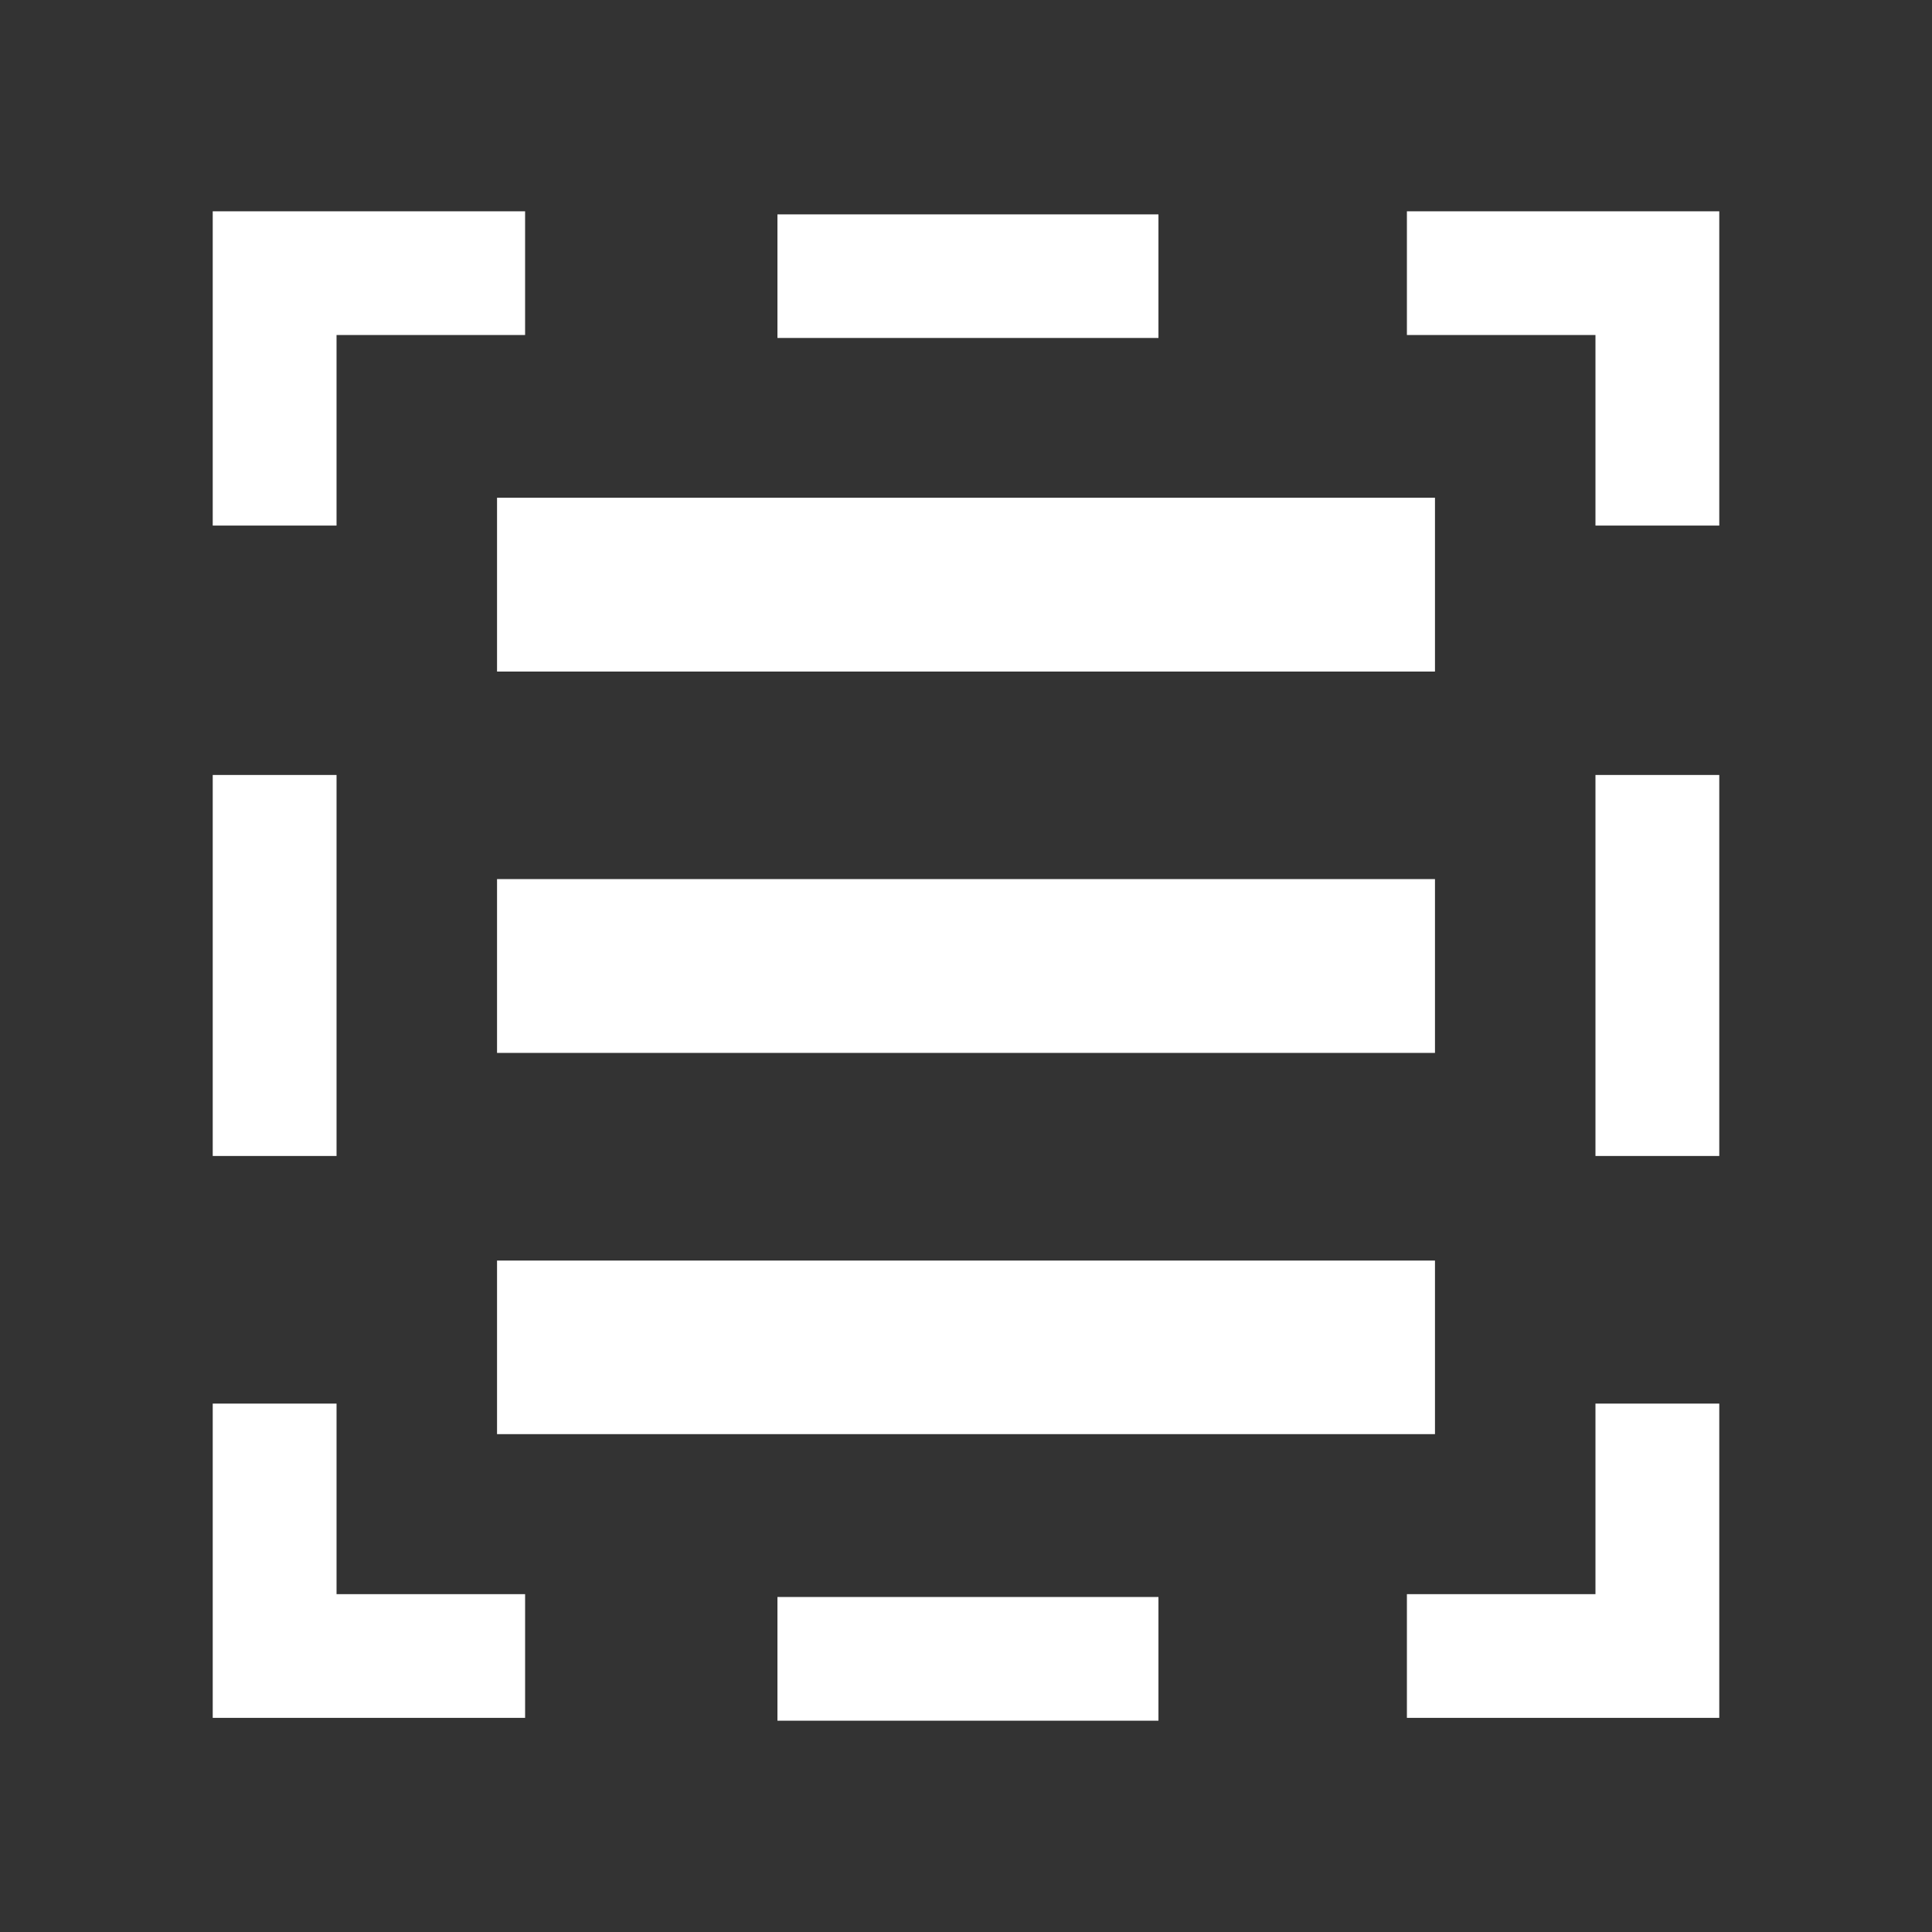 <?xml version="1.0" encoding="UTF-8" standalone="no"?>
<svg
   xmlns:dc="http://purl.org/dc/elements/1.1/"
   xmlns:cc="http://creativecommons.org/ns#"
   xmlns:rdf="http://www.w3.org/1999/02/22-rdf-syntax-ns#"
   xmlns:svg="http://www.w3.org/2000/svg"
   xmlns="http://www.w3.org/2000/svg"
   xmlns:sodipodi="http://sodipodi.sourceforge.net/DTD/sodipodi-0.dtd"
   xmlns:inkscape="http://www.inkscape.org/namespaces/inkscape"
   width="512"
   height="512"
   viewBox="0 0 384 384"
   id="svg2"
   version="1.1"
   inkscape:version="0.48.5 r10040"
   sodipodi:docname="edit-select-all.svg">
  <rect x="0" y="0" width="384" height="384" fill="#333333" stroke="none"/>
  <sodipodi:namedview
     pagecolor="#ffffff"
     bordercolor="#ffffff"
     borderopacity="1"
     objecttolerance="10"
     gridtolerance="10"
     guidetolerance="10"
     inkscape:pageopacity="0"
     inkscape:pageshadow="2"
     inkscape:window-width="1306"
     inkscape:window-height="715"
     id="namedview34"
     showgrid="false"
     inkscape:zoom="0.4609375"
     inkscape:cx="257.58493"
     inkscape:cy="246.01133"
     inkscape:window-x="56"
     inkscape:window-y="28"
     inkscape:window-maximized="1"
     inkscape:current-layer="svg2" />
  <defs
     id="defs36">
    <clipPath
       clipPathUnits="userSpaceOnUse"
       id="clipPath3293">
      <path
         id="path3295"
         d="M 26,-6.ffffff1e-7 C 11.603,-6.ffffff1e-7 0,11.603 0,26 l 0,460 c 0,14.397 11.603,26 26,26 l 460,0 C 500.397,512 512,500.397 512,486 L 512,26 C 512,11.603 500.397,-6.6666659e-7 486,-6.6666659e-7 l -460,0 z"
         style="fill:none;fill-opacity:1;stroke:none"
         inkscape:connector-curvature="0" />
    </clipPath>
  </defs>
  <path
     inkscape:connector-curvature="0"
     style="fill:none;fill-opacity:1;stroke:none"
     d="M 19.5,-4.9999996e-7 C 8.702,-4.9999996e-7 0,8.702 0,19.5 l 0,345 C 0,375.298 8.702,384 19.5,384 l 345,0 C 375.298,384 384,375.298 384,364.5 l 0,-345 C 384,8.702 375.298,-4.9999994e-7 364.5,-4.9999994e-7 l -345,0 z"
     id="rect2986" />
  <g
     style="fill:#000000;fill-rule:evenodd;opacity:0.0"
     id="g3072"
     transform="scale(0.75,0.75)"
     clip-path="url(#clipPath3293)">
    <path
       inkscape:connector-curvature="0"
       d="m 56.375,56 0,83.281 388.909,388.909 0,-83.281 z"
       id="path3074"
       style="fill:#000000" />
    <path
       inkscape:connector-curvature="0"
       d="m 56.375,139.281 32.812,0 388.909,388.909 -32.812,0 z"
       id="path3076"
       style="fill:#000000" />
    <path
       inkscape:connector-curvature="0"
       d="m 89.188,139.281 0,-50.5 388.909,388.909 0,50.5 z"
       id="path3078"
       style="fill:#000000" />
    <path
       inkscape:connector-curvature="0"
       d="m 89.188,88.781 49.969,0 388.909,388.909 -49.969,0 z"
       id="path3080"
       style="fill:#000000" />
    <path
       inkscape:connector-curvature="0"
       d="m 139.156,88.781 0,-32.781 388.909,388.909 0,32.781 z"
       id="path3082"
       style="fill:#000000" />
    <path
       inkscape:connector-curvature="0"
       d="m 139.156,56 -82.781,0 388.909,388.909 82.781,0 z"
       id="path3084"
       style="fill:#000000" />
    <path
       inkscape:connector-curvature="0"
       d="m 372.844,56 0,32.781 388.909,388.909 0,-32.781 z"
       id="path3086"
       style="fill:#000000" />
    <path
       inkscape:connector-curvature="0"
       d="m 372.844,88.781 49.969,0 388.909,388.909 -49.969,0 z"
       id="path3088"
       style="fill:#000000" />
    <path
       inkscape:connector-curvature="0"
       d="m 422.812,88.781 0,50.5 388.909,388.909 0,-50.5 z"
       id="path3090"
       style="fill:#000000" />
    <path
       inkscape:connector-curvature="0"
       d="m 422.812,139.281 32.812,0 388.909,388.909 -32.812,0 z"
       id="path3092"
       style="fill:#000000" />
    <path
       inkscape:connector-curvature="0"
       d="m 455.625,139.281 0,-83.281 388.909,388.909 0,83.281 z"
       id="path3094"
       style="fill:#000000" />
    <path
       inkscape:connector-curvature="0"
       d="m 455.625,56 -82.781,0 388.909,388.909 82.781,0 z"
       id="path3096"
       style="fill:#000000" />
    <path
       inkscape:connector-curvature="0"
       d="m 206.031,56.812 0,32.75 388.909,388.909 0,-32.75 z"
       id="path3098"
       style="fill:#000000" />
    <path
       inkscape:connector-curvature="0"
       d="m 206.031,89.562 100.969,0 388.909,388.909 -100.969,0 z"
       id="path3100"
       style="fill:#000000" />
    <path
       inkscape:connector-curvature="0"
       d="m 307,89.562 0,-32.75 388.909,388.909 0,32.75 z"
       id="path3102"
       style="fill:#000000" />
    <path
       inkscape:connector-curvature="0"
       d="m 307,56.812 -100.969,0 388.909,388.909 100.969,0 z"
       id="path3104"
       style="fill:#000000" />
    <path
       inkscape:connector-curvature="0"
       d="m 131.719,131.906 0,46.062 388.909,388.909 0,-46.062 z"
       id="path3106"
       style="fill:#000000" />
    <path
       inkscape:connector-curvature="0"
       d="m 131.719,177.969 248.562,0 388.909,388.909 -248.562,0 z"
       id="path3108"
       style="fill:#000000" />
    <path
       inkscape:connector-curvature="0"
       d="m 380.281,177.969 0,-46.062 388.909,388.909 0,46.062 z"
       id="path3110"
       style="fill:#000000" />
    <path
       inkscape:connector-curvature="0"
       d="m 380.281,131.906 -248.562,0 388.909,388.909 248.562,0 z"
       id="path3112"
       style="fill:#000000" />
    <path
       inkscape:connector-curvature="0"
       d="m 56.375,205.375 0,100.969 388.909,388.909 0,-100.969 z"
       id="path3114"
       style="fill:#000000" />
    <path
       inkscape:connector-curvature="0"
       d="m 56.375,306.344 32.812,0 388.909,388.909 -32.812,0 z"
       id="path3116"
       style="fill:#000000" />
    <path
       inkscape:connector-curvature="0"
       d="m 89.188,306.344 0,-100.969 388.909,388.909 0,100.969 z"
       id="path3118"
       style="fill:#000000" />
    <path
       inkscape:connector-curvature="0"
       d="m 89.188,205.375 -32.812,0 388.909,388.909 32.812,0 z"
       id="path3120"
       style="fill:#000000" />
    <path
       inkscape:connector-curvature="0"
       d="m 422.812,205.375 0,100.969 388.909,388.909 0,-100.969 z"
       id="path3122"
       style="fill:#000000" />
    <path
       inkscape:connector-curvature="0"
       d="m 422.812,306.344 32.812,0 388.909,388.909 -32.812,0 z"
       id="path3124"
       style="fill:#000000" />
    <path
       inkscape:connector-curvature="0"
       d="m 455.625,306.344 0,-100.969 388.909,388.909 0,100.969 z"
       id="path3126"
       style="fill:#000000" />
    <path
       inkscape:connector-curvature="0"
       d="m 455.625,205.375 -32.812,0 388.909,388.909 32.812,0 z"
       id="path3128"
       style="fill:#000000" />
    <path
       inkscape:connector-curvature="0"
       d="m 131.719,232.969 0,46.062 388.909,388.909 0,-46.062 z"
       id="path3130"
       style="fill:#000000" />
    <path
       inkscape:connector-curvature="0"
       d="m 131.719,279.031 248.562,0 388.909,388.909 -248.562,0 z"
       id="path3132"
       style="fill:#000000" />
    <path
       inkscape:connector-curvature="0"
       d="m 380.281,279.031 0,-46.062 388.909,388.909 0,46.062 z"
       id="path3134"
       style="fill:#000000" />
    <path
       inkscape:connector-curvature="0"
       d="m 380.281,232.969 -248.562,0 388.909,388.909 248.562,0 z"
       id="path3136"
       style="fill:#000000" />
    <path
       inkscape:connector-curvature="0"
       d="m 131.719,334.062 0,46 388.909,388.909 0,-46 z"
       id="path3138"
       style="fill:#000000" />
    <path
       inkscape:connector-curvature="0"
       d="m 131.719,380.062 248.562,0 388.909,388.909 -248.562,0 z"
       id="path3140"
       style="fill:#000000" />
    <path
       inkscape:connector-curvature="0"
       d="m 380.281,380.062 0,-46 388.909,388.909 0,46 z"
       id="path3142"
       style="fill:#000000" />
    <path
       inkscape:connector-curvature="0"
       d="m 380.281,334.062 -248.562,0 388.909,388.909 248.562,0 z"
       id="path3144"
       style="fill:#000000" />
    <path
       inkscape:connector-curvature="0"
       d="m 56.375,371.969 0,83.281 388.909,388.909 0,-83.281 z"
       id="path3146"
       style="fill:#000000" />
    <path
       inkscape:connector-curvature="0"
       d="m 56.375,455.25 82.781,0 388.909,388.909 -82.781,0 z"
       id="path3148"
       style="fill:#000000" />
    <path
       inkscape:connector-curvature="0"
       d="m 139.156,455.25 0,-32.781 388.909,388.909 0,32.781 z"
       id="path3150"
       style="fill:#000000" />
    <path
       inkscape:connector-curvature="0"
       d="m 139.156,422.469 -49.969,0 388.909,388.909 49.969,0 z"
       id="path3152"
       style="fill:#000000" />
    <path
       inkscape:connector-curvature="0"
       d="m 89.188,422.469 0,-50.5 388.909,388.909 0,50.5 z"
       id="path3154"
       style="fill:#000000" />
    <path
       inkscape:connector-curvature="0"
       d="m 89.188,371.969 -32.812,0 388.909,388.909 32.812,0 z"
       id="path3156"
       style="fill:#000000" />
    <path
       inkscape:connector-curvature="0"
       d="m 422.812,371.969 0,50.5 388.909,388.909 0,-50.5 z"
       id="path3158"
       style="fill:#000000" />
    <path
       inkscape:connector-curvature="0"
       d="m 422.812,422.469 -49.969,0 388.909,388.909 49.969,0 z"
       id="path3160"
       style="fill:#000000" />
    <path
       inkscape:connector-curvature="0"
       d="m 372.844,422.469 0,32.781 388.909,388.909 0,-32.781 z"
       id="path3162"
       style="fill:#000000" />
    <path
       inkscape:connector-curvature="0"
       d="m 372.844,455.25 82.781,0 388.909,388.909 -82.781,0 z"
       id="path3164"
       style="fill:#000000" />
    <path
       inkscape:connector-curvature="0"
       d="m 455.625,455.25 0,-83.281 388.909,388.909 0,83.281 z"
       id="path3166"
       style="fill:#000000" />
    <path
       inkscape:connector-curvature="0"
       d="m 455.625,371.969 -32.812,0 388.909,388.909 32.812,0 z"
       id="path3168"
       style="fill:#000000" />
    <path
       inkscape:connector-curvature="0"
       d="m 206.031,423.219 0,32.781 388.909,388.909 0,-32.781 z"
       id="path3170"
       style="fill:#000000" />
    <path
       inkscape:connector-curvature="0"
       d="M 206.031,456 307,456 l 388.909,388.909 -100.969,0 z"
       id="path3172"
       style="fill:#000000" />
    <path
       inkscape:connector-curvature="0"
       d="m 307,456 0,-32.781 388.909,388.909 0,32.781 z"
       id="path3174"
       style="fill:#000000" />
    <path
       inkscape:connector-curvature="0"
       d="m 307,423.219 -100.969,0 388.909,388.909 100.969,0 z"
       id="path3176"
       style="fill:#000000" />
  </g>
  <path
     inkscape:connector-curvature="0"
     style="fill:#ffffff;fill-rule:evenodd"
     d="m 42.281,42 0,62.461 24.609,0 0,-37.875 37.477,0 0,-24.586 -62.086,0 z m 237.352,0 0,24.586 37.477,0 0,37.875 24.609,0 0,-62.461 -62.086,0 z m -125.109,0.609 0,24.562 75.727,0 0,-24.562 -75.727,0 z m -55.734,56.32 0,34.547 186.422,0 0,-34.547 -186.422,0 z m -56.508,55.102 0,75.727 24.609,0 0,-75.727 -24.609,0 z m 274.828,0 0,75.727 24.609,0 0,-75.727 -24.609,0 z m -218.32,20.695 0,34.547 186.422,0 0,-34.547 -186.422,0 z m 0,75.82 0,34.5 186.422,0 0,-34.5 -186.422,0 z m -56.508,28.43 0,62.461 62.086,0 0,-24.586 -37.477,0 0,-37.875 -24.609,0 z m 274.828,0 0,37.875 -37.477,0 0,24.586 62.086,0 0,-62.461 -24.609,0 z m -162.586,38.438 0,24.586 75.727,0 0,-24.586 -75.727,0 z"
     id="path3061" />
</svg>
